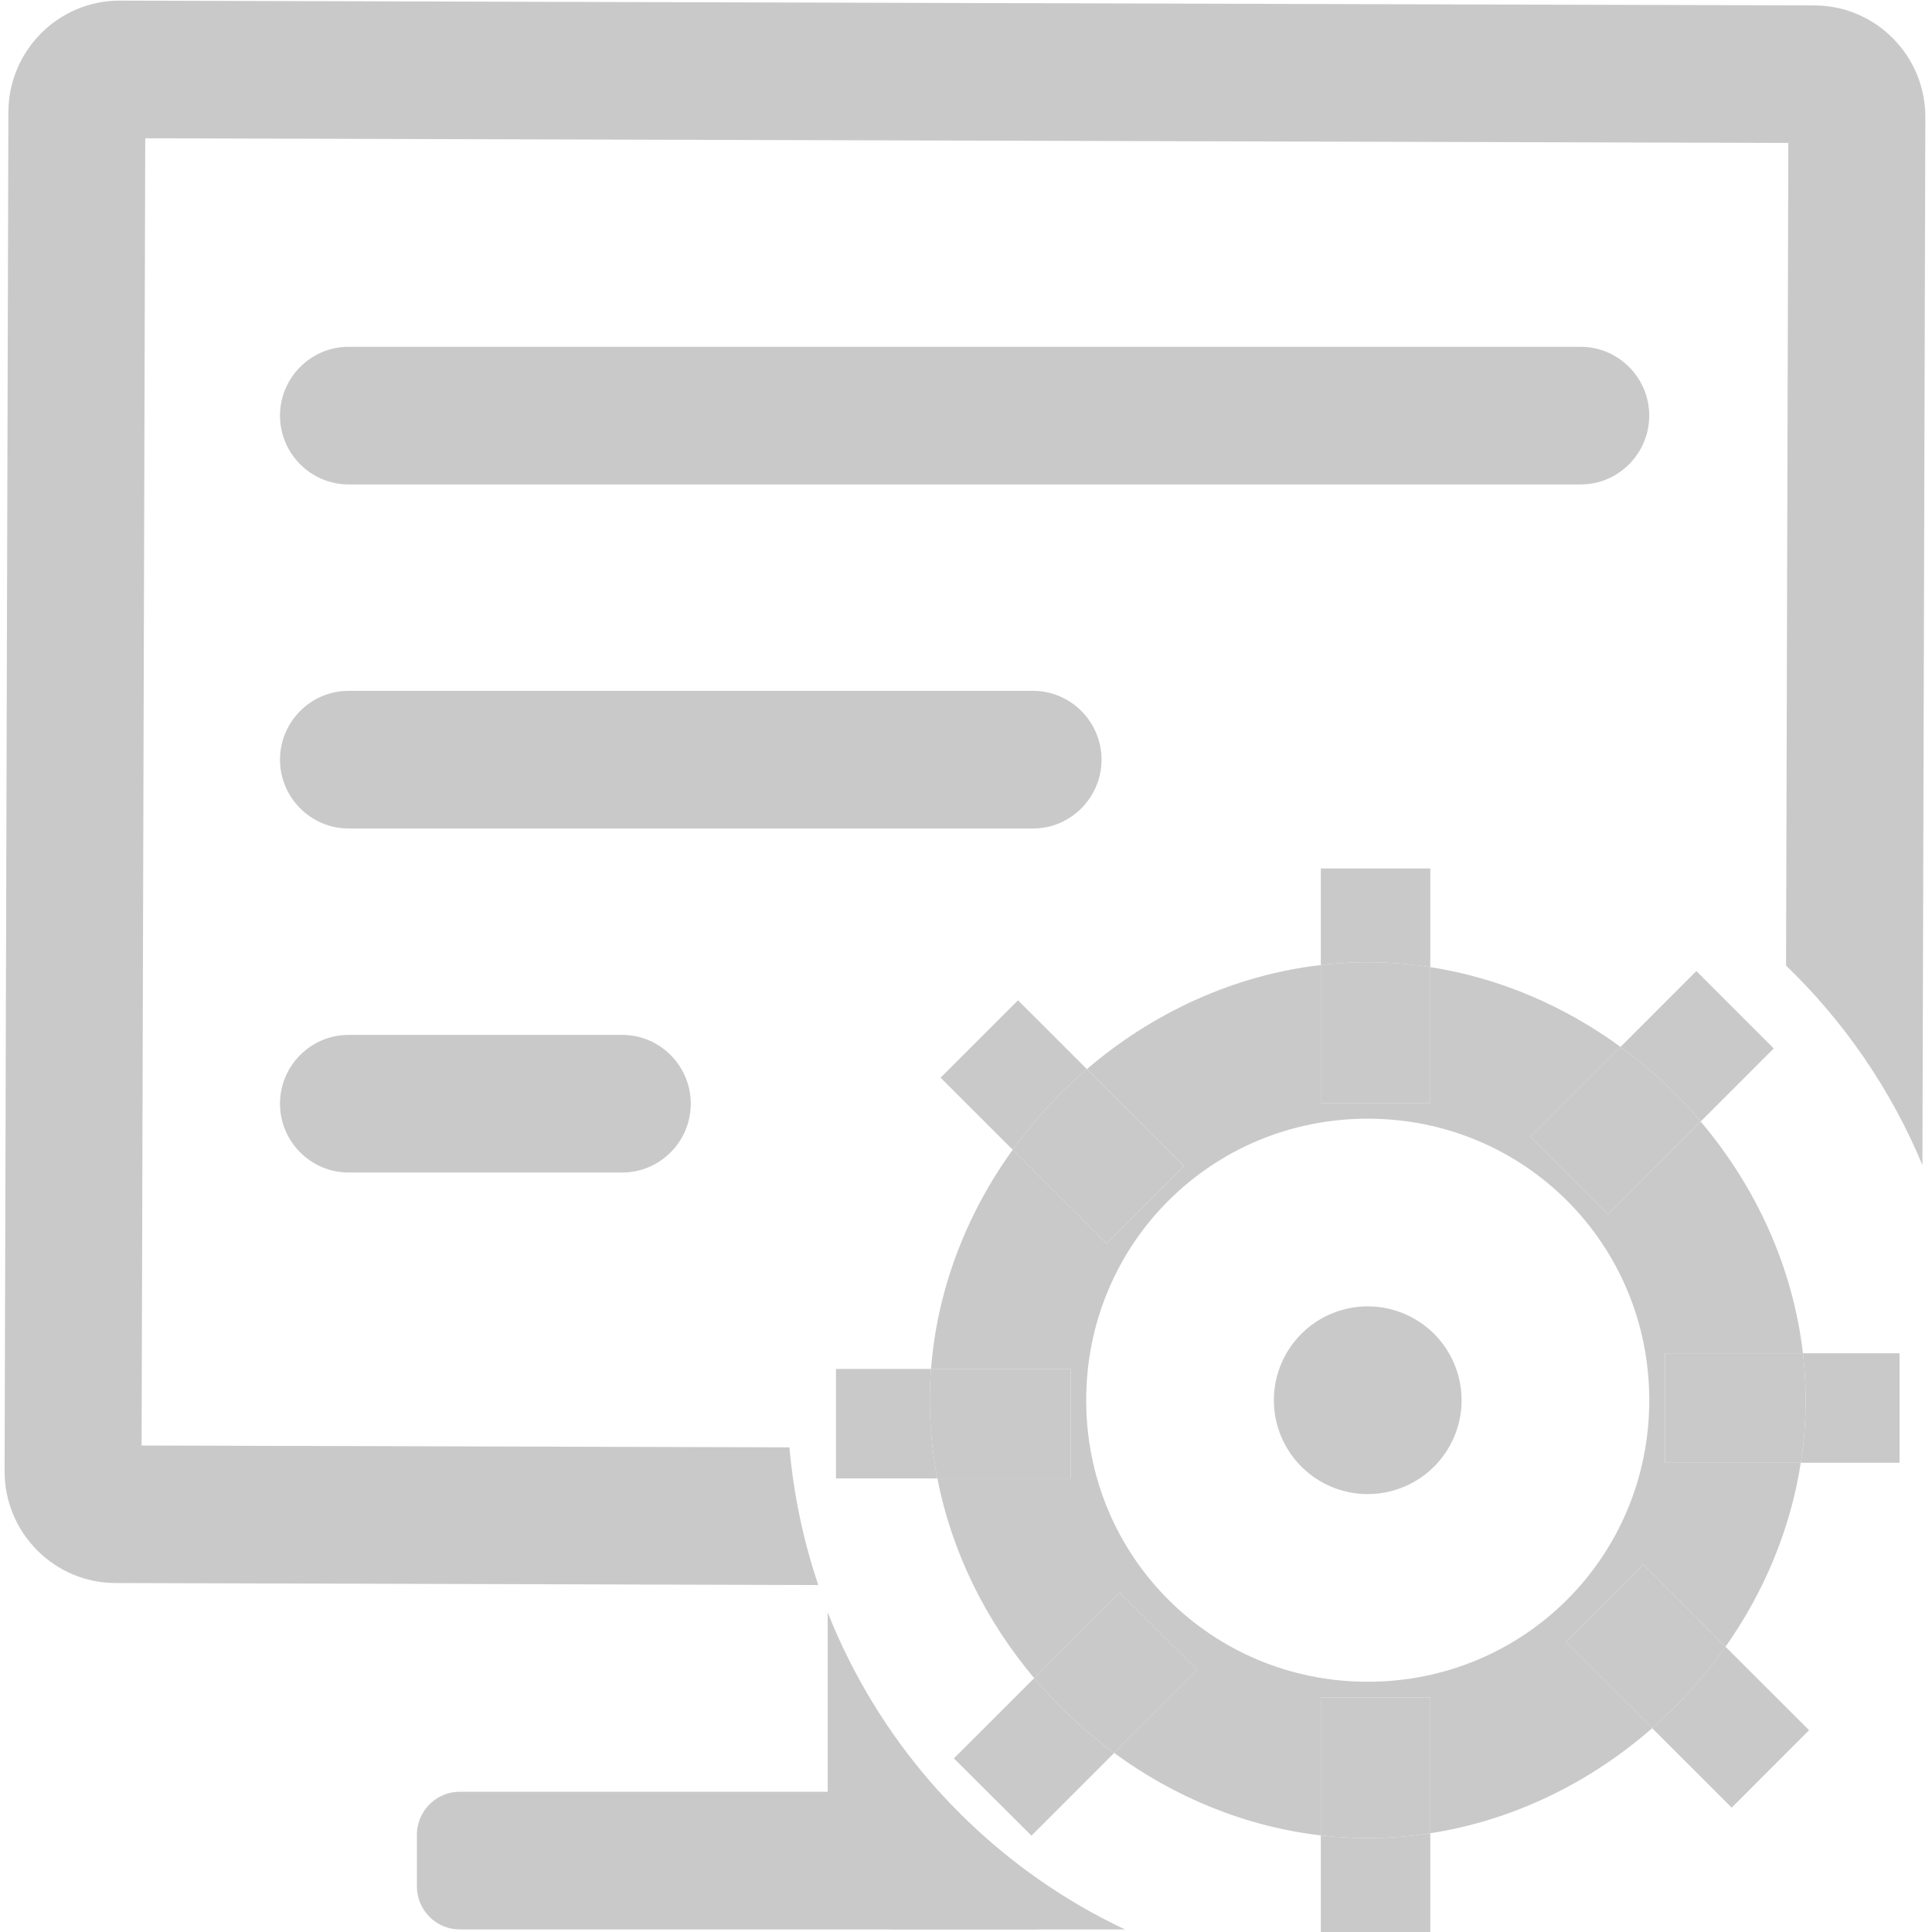 <?xml version="1.0" standalone="no"?><!DOCTYPE svg PUBLIC "-//W3C//DTD SVG 1.1//EN" "http://www.w3.org/Graphics/SVG/1.1/DTD/svg11.dtd"><svg t="1573111589202" class="icon" viewBox="0 0 1024 1024" version="1.1" xmlns="http://www.w3.org/2000/svg" p-id="1210" xmlns:xlink="http://www.w3.org/1999/xlink" width="64" height="64"><defs><style type="text/css"></style></defs><path d="M329.832 548.515H184.693c-19.96 0-36.29 16.41-36.29 36.47s16.33 36.47 36.29 36.47h145.149c19.95 0 36.29-16.41 36.29-36.47-0.01-20.06-16.34-36.47-36.3-36.47zM184.693 256.757h653.144c19.96 0 36.29-16.41 36.29-36.47s-16.33-36.47-36.29-36.47H184.693c-19.96 0-36.29 16.41-36.29 36.47s16.33 36.47 36.29 36.47zM583.839 402.636c0-20.06-16.33-36.47-36.28-36.47H184.693c-19.96 0-36.29 16.41-36.29 36.47s16.33 36.47 36.29 36.47h362.866c19.95 0 36.28-16.41 36.28-36.47z" fill="#C9C9C9" p-id="1211"></path><path d="M61.244 839.042l372.466 1.06c-7.85-23.23-13.06-47.67-15.3-72.979l-343.367-0.97L76.984 73.299l870.871 2.47-1.21 436.006c30.78 29.67 55.549 65.579 72.279 105.729l1.55-555.205c0.05-15.83-6.04-30.72-17.15-41.95-11.1-11.22-25.9-17.42-41.65-17.47L63.584 0.33C31.075 0.21 4.535 26.74 4.445 59.419L2.435 779.622c-0.04 15.83 6.05 30.73 17.16 41.95 11.11 11.23 25.9 17.43 41.65 17.47zM438.691 854.602v131.559c0 20.06 16.33 36.47 36.28 36.47h72.579c10.33 0 19.67-4.4 26.31-11.42-60.909-35.18-108.919-90.359-135.169-156.608z" fill="#C9C9C9" p-id="1212"></path><path d="M882.436 717.273h73.149c-5.3-45.78-24.98-88.339-54.189-122.829l-49.13 49.14-41.03-41.03 47.67-47.68c-29.58-21.62-64.039-36.57-100.809-42.27v72.039h-58.029v-73.159c-46.29 5.36-89.279 25.42-123.979 55.169l51.439 51.389-41.03 41.03-49.74-49.69c-24.33 33.73-40.02 73.709-43.29 116.169h73.959v58.029h-70.579c7.64 39.28 25.82 75.649 51.299 105.869l45.39-45.35 41.03 40.95-44.04 44.04c31.88 23.41 69.469 39.06 109.529 43.7v-73.149h58.029v72.029c43.98-6.81 84.649-26.85 117.619-55.709l-45.75-45.75 40.95-41.03 43.66 43.62c20.34-28.83 34.41-62.089 39.89-97.499h-72.029v-58.029zM724.928 891.361c-82.899 0-149.219-66.319-149.219-149.219s66.319-149.219 149.219-149.219 149.219 66.319 149.219 149.219-66.329 149.219-149.219 149.219z" fill="#C9C9C9" p-id="1213"></path><path d="M875.696 915.961l42.13 42.13 41.03-41.04-44.3-44.25a244.749 244.749 0 0 1-38.86 43.16zM901.386 594.444l38.74-38.74-41.03-41.03-40.2 40.2a246.326 246.326 0 0 1 42.49 39.57zM576.079 566.654l-36.52-36.48-41.03 41.03 38.22 38.18a246.378 246.378 0 0 1 39.33-42.73zM957.036 742.143c0 11.21-0.89 22.28-2.57 33.16h52.319v-58.029h-51.2c0.95 8.2 1.45 16.5 1.45 24.87zM758.088 512.605V460.296h-58.029v51.19c8.2-0.95 16.49-1.45 24.87-1.45 11.21 0 22.28 0.89 33.16 2.57zM700.058 972.801v51.2h58.029v-52.319a215.89 215.89 0 0 1-33.16 2.57c-8.38 0-16.67-0.5-24.87-1.45zM548.14 889.461l-42.56 42.52 41.12 40.95 43.83-43.83a246.138 246.138 0 0 1-42.39-39.64zM493.46 725.563h-50.38v58.029h53.759c-2.63-13.52-4.02-27.38-4.02-41.45-0.01-5.56 0.22-11.09 0.64-16.58z" fill="#C9C9C9" p-id="1214"></path><path d="M758.088 584.644v-72.039a215.89 215.89 0 0 0-33.16-2.57c-8.37 0-16.67 0.5-24.87 1.45v73.159h58.029zM852.257 643.584l49.13-49.14a245.993 245.993 0 0 0-42.49-39.58l-47.67 47.68 41.03 41.04zM829.957 870.222l45.75 45.75c14.6-12.78 27.68-27.3 38.87-43.16l-43.66-43.62-40.96 41.03zM955.586 717.273h-73.149v58.029h72.029c1.69-10.88 2.57-21.95 2.57-33.16 0-8.37-0.5-16.67-1.45-24.87zM700.058 899.651v73.149c8.2 0.95 16.49 1.45 24.87 1.45 11.21 0 22.29-0.89 33.16-2.57v-72.029h-58.029zM627.519 618.044l-51.439-51.389c-14.73 12.63-27.98 27-39.33 42.74l49.74 49.69 41.03-41.04zM593.529 844.102l-45.39 45.35a246.138 246.138 0 0 0 42.39 39.64l44.04-44.04-41.04-40.95zM567.419 725.563h-73.959c-0.42 5.49-0.65 11.01-0.65 16.58 0 14.07 1.39 27.93 4.02 41.45h70.579v-58.029zM749.798 699.073a49.717 49.717 0 0 0-49.74 0 49.723 49.723 0 0 0-24.87 43.07c0 17.77 9.48 34.19 24.87 43.08a49.717 49.717 0 0 0 49.74 0 49.74 49.74 0 0 0 0-86.149zM497.76 949.681H243.653c-12.47 0-22.68 10.26-22.68 22.79v27.36c0 12.53 10.2 22.79 22.68 22.79h352.607c-37.48-17.66-70.909-42.56-98.499-72.939z m0 0" fill="#C9C9C9" p-id="1215"></path></svg>